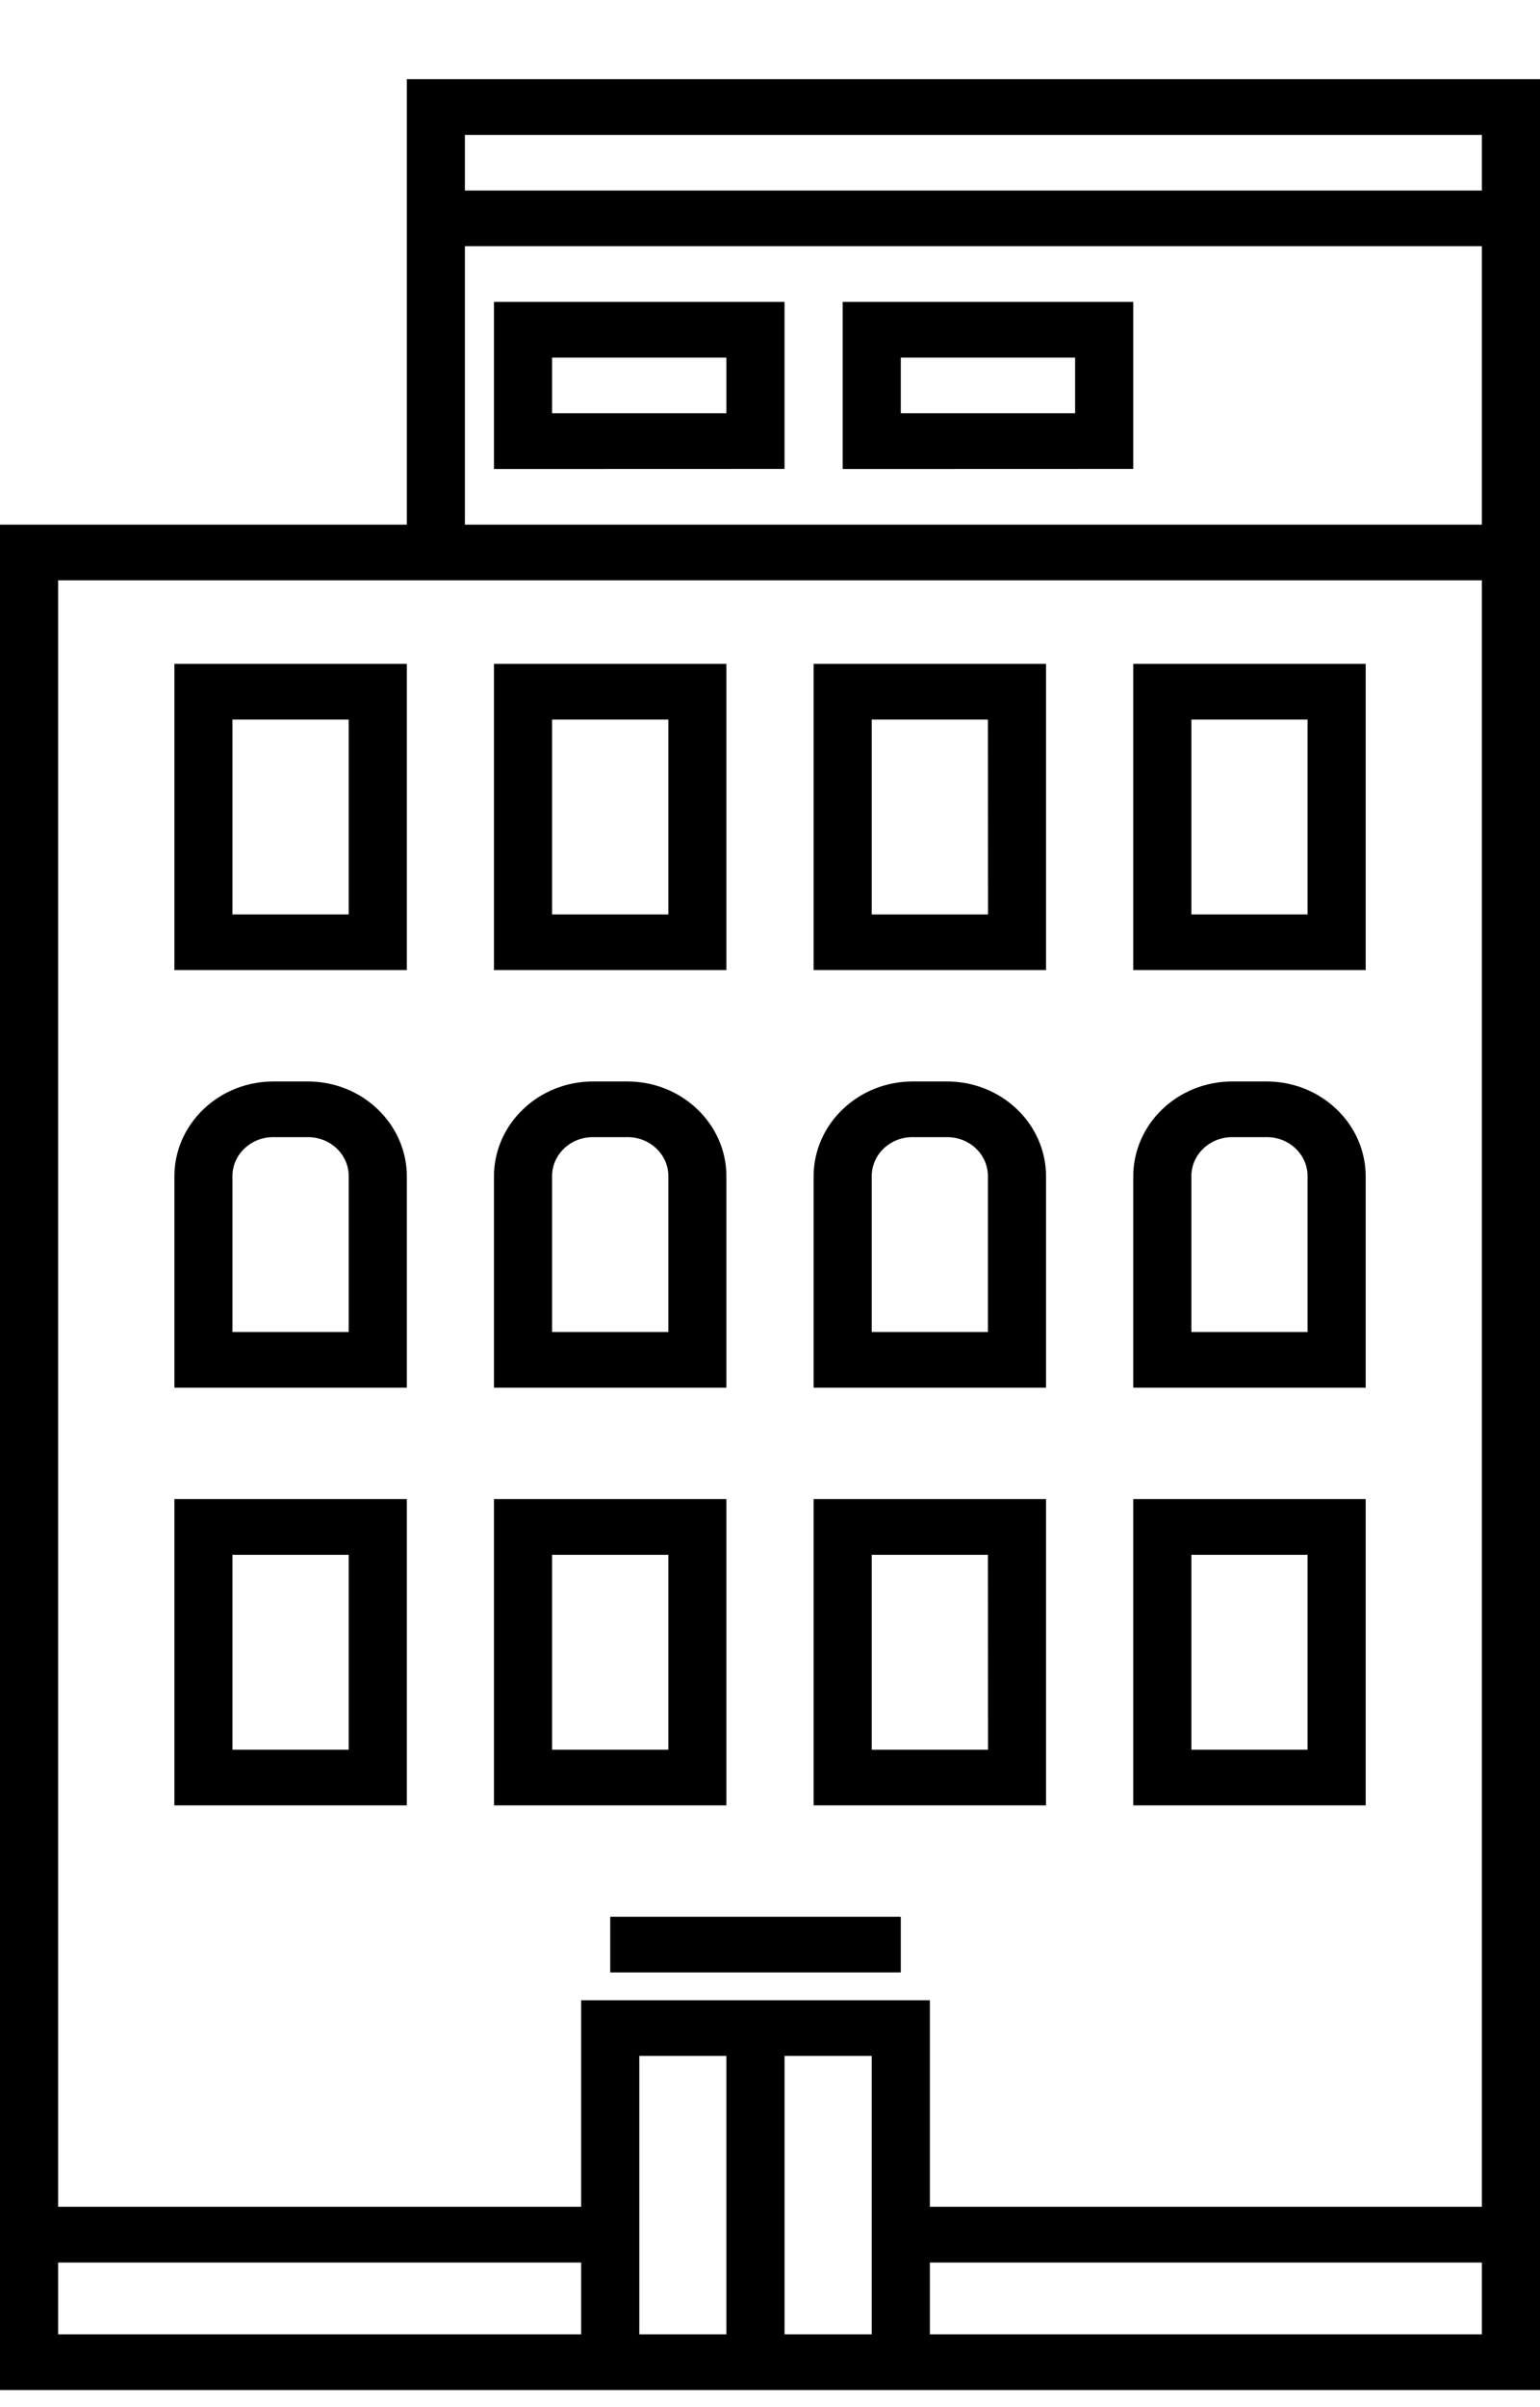 <svg width="16" height="25" viewBox="0 0 16 25" fill="none" xmlns="http://www.w3.org/2000/svg">
<path d="M8.151 3.135H5.132V4.871L8.151 4.87V3.135ZM7.547 4.292H5.736V3.714H7.547V4.292Z" fill="black"/>
<path d="M11.774 3.135H8.755V4.871L11.774 4.87V3.135ZM11.17 4.292H9.359V3.714H11.17V4.292Z" fill="black"/>
<path d="M4.227 0.822V5.449H0V24.822H16V0.822L4.227 0.822ZM6.038 24.244H0.604V23.498H6.038V24.244ZM7.547 24.244H6.642V21.352H7.547V24.244ZM9.057 24.244H8.151V21.352H9.057V24.244ZM15.396 24.244H9.661V23.498H15.396V24.244ZM15.396 22.919H9.661V20.774H6.038V22.919L0.604 22.919V6.027H15.396L15.396 22.919ZM15.396 5.449H4.83V2.557H15.396V5.449ZM15.396 1.979L4.83 1.979V1.401H15.396V1.979Z" fill="black"/>
<path d="M1.812 10.075H4.227V6.895H1.812V10.075ZM2.415 7.473H3.623V9.497H2.415V7.473Z" fill="black"/>
<path d="M7.547 6.895H5.132V10.075H7.547L7.547 6.895ZM6.944 9.497H5.736V7.473H6.944V9.497Z" fill="black"/>
<path d="M10.868 6.895H8.453V10.075H10.868V6.895ZM10.265 9.497H9.057V7.473H10.264L10.265 9.497Z" fill="black"/>
<path d="M14.189 6.895H11.774V10.075H14.189V6.895ZM13.585 9.497H12.378V7.473H13.585L13.585 9.497Z" fill="black"/>
<path d="M1.812 18.75H4.227V15.569H1.812V18.75ZM2.415 16.148H3.623V18.172H2.415V16.148Z" fill="black"/>
<path d="M7.547 15.569H5.132V18.75H7.547L7.547 15.569ZM6.944 18.172H5.736V16.148H6.944V18.172Z" fill="black"/>
<path d="M10.868 15.569H8.453V18.75H10.868V15.569ZM10.265 18.172H9.057V16.148H10.264L10.265 18.172Z" fill="black"/>
<path d="M14.189 15.569H11.774V18.75H14.189V15.569ZM13.585 18.172H12.378V16.148H13.585L13.585 18.172Z" fill="black"/>
<path d="M3.2 11.232H2.838C2.566 11.232 2.305 11.336 2.113 11.521C1.921 11.705 1.812 11.954 1.812 12.215V14.412H4.227V12.215C4.226 11.954 4.117 11.705 3.925 11.521C3.733 11.336 3.472 11.232 3.2 11.232ZM3.623 13.834H2.415V12.215C2.415 11.991 2.605 11.81 2.838 11.81H3.2C3.434 11.81 3.623 11.991 3.623 12.215L3.623 13.834Z" fill="black"/>
<path d="M7.547 12.215C7.547 11.954 7.438 11.705 7.246 11.521C7.053 11.336 6.793 11.232 6.521 11.232H6.159C5.887 11.232 5.626 11.336 5.434 11.521C5.241 11.705 5.133 11.954 5.132 12.215V14.412H7.547L7.547 12.215ZM6.944 13.834H5.736V12.215C5.736 11.991 5.925 11.81 6.159 11.81H6.521C6.754 11.81 6.944 11.991 6.944 12.215L6.944 13.834Z" fill="black"/>
<path d="M10.868 12.215C10.867 11.954 10.759 11.705 10.567 11.521C10.374 11.336 10.114 11.232 9.842 11.232H9.479C9.208 11.232 8.947 11.336 8.755 11.521C8.562 11.705 8.454 11.954 8.453 12.215V14.412H10.868L10.868 12.215ZM10.264 13.834H9.057V12.215C9.057 11.991 9.246 11.81 9.479 11.81H9.842C10.075 11.81 10.264 11.991 10.264 12.215L10.264 13.834Z" fill="black"/>
<path d="M14.189 12.215C14.188 11.954 14.08 11.705 13.887 11.521C13.695 11.336 13.434 11.232 13.162 11.232H12.8C12.528 11.232 12.268 11.336 12.075 11.521C11.883 11.705 11.775 11.954 11.774 12.215V14.412H14.189L14.189 12.215ZM13.585 13.834H12.378V12.215C12.378 12.108 12.422 12.005 12.502 11.929C12.581 11.853 12.688 11.81 12.8 11.81H13.162C13.396 11.81 13.585 11.991 13.585 12.215L13.585 13.834Z" fill="black"/>
<path d="M6.34 19.907H9.359V20.485H6.34V19.907Z" fill="black"/>
</svg>
